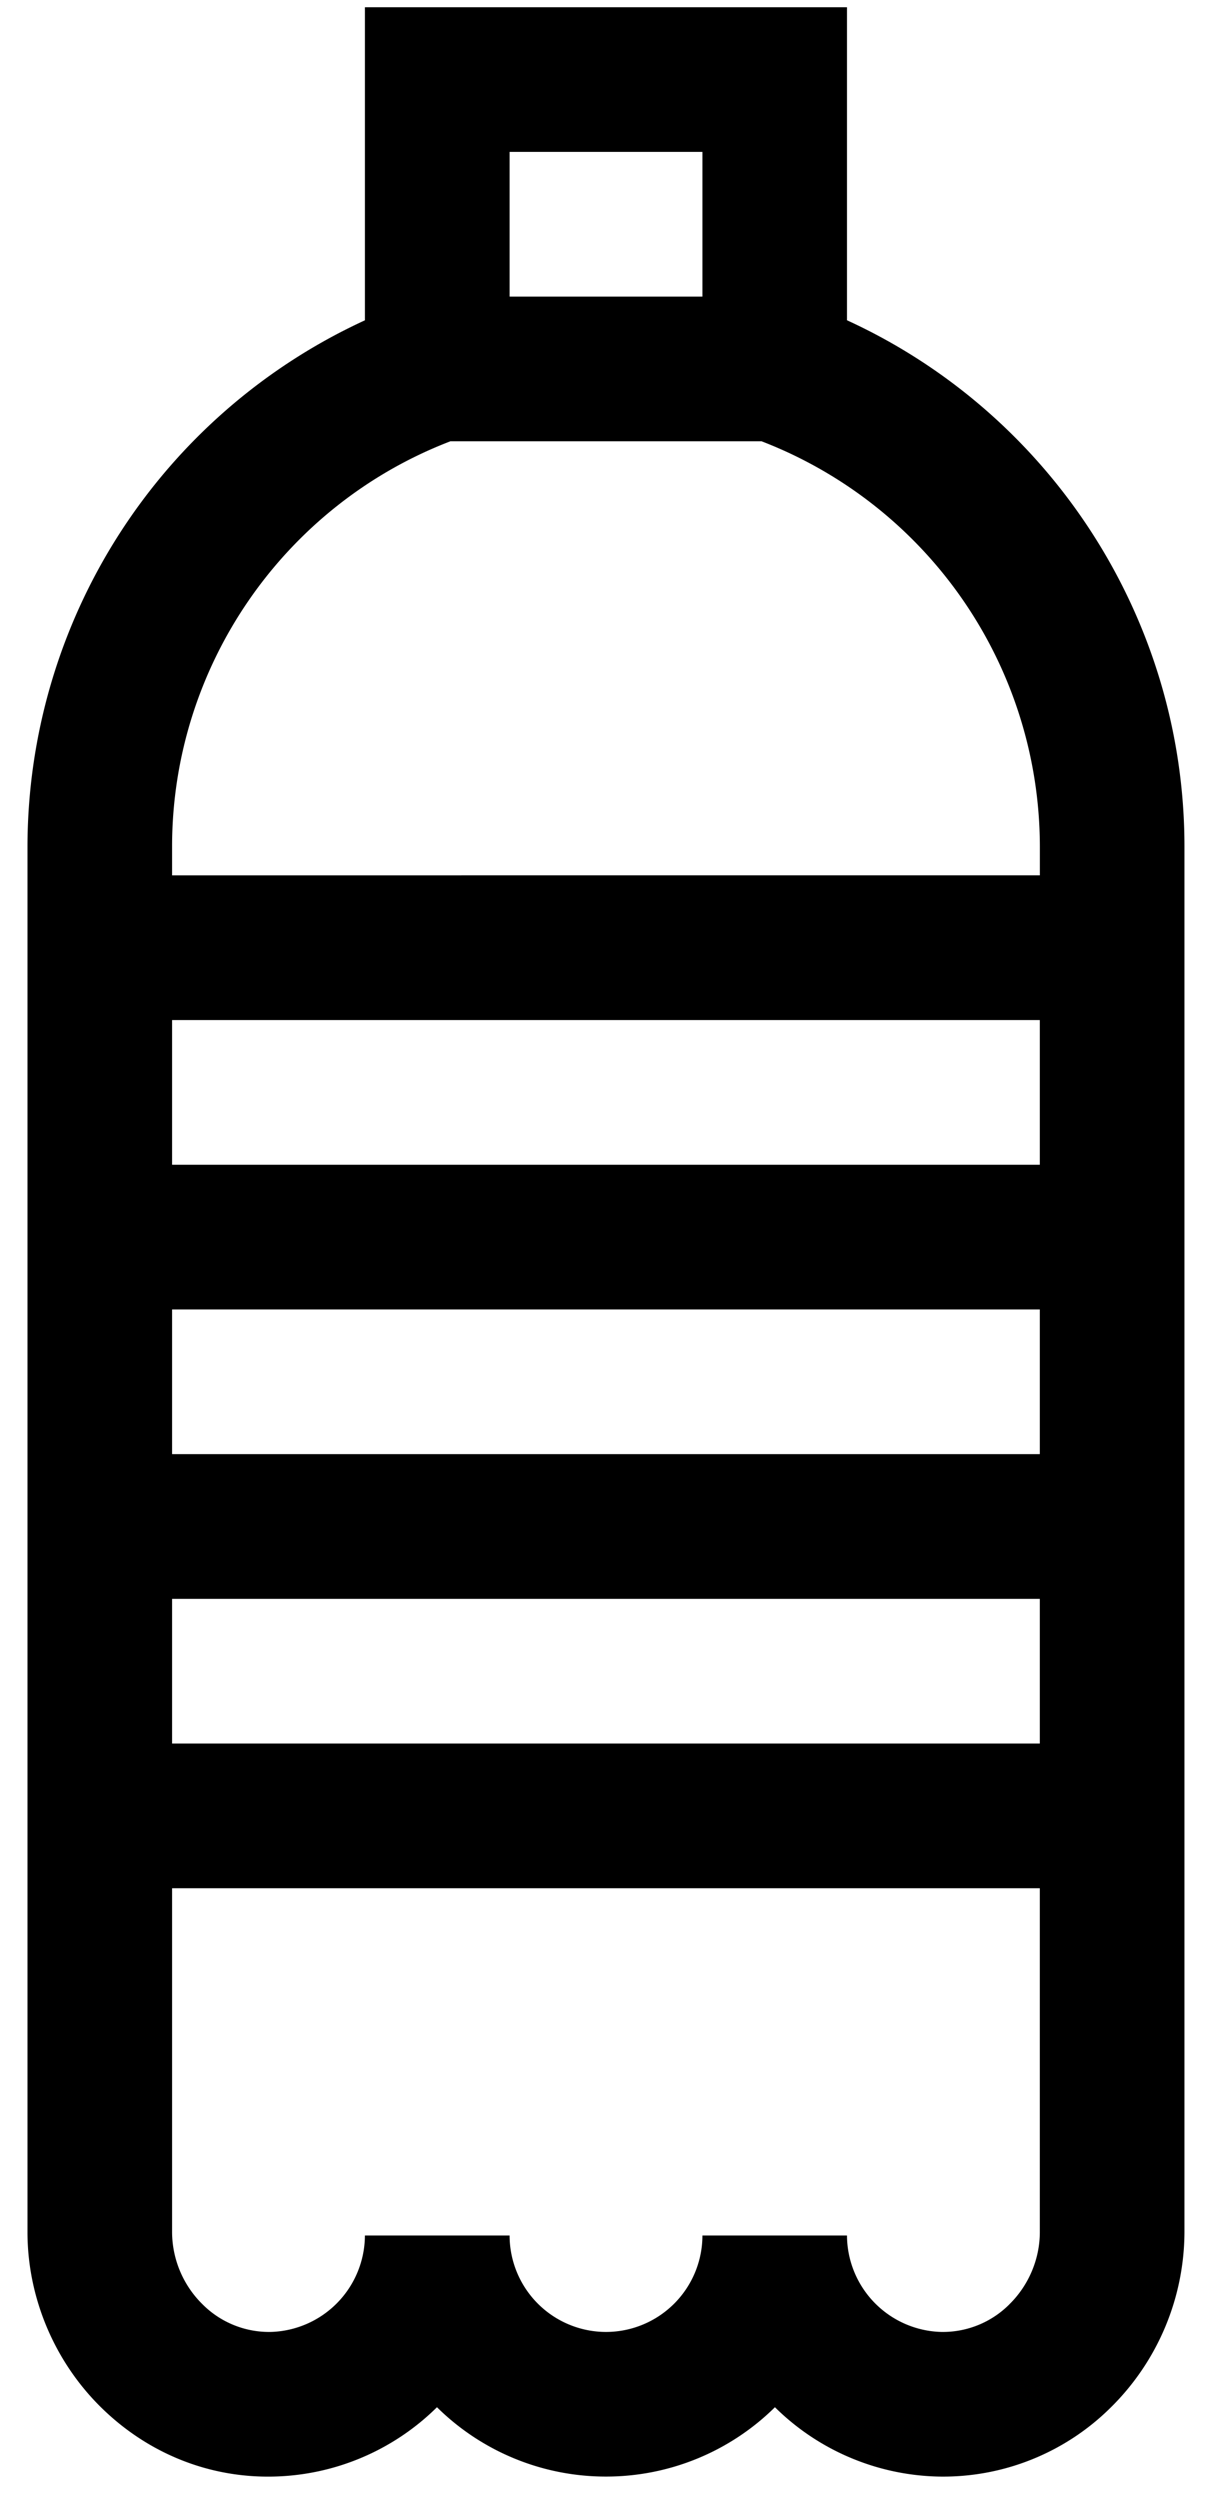 <svg width="30" height="62" fill="none" xmlns="http://www.w3.org/2000/svg"><path d="M21.017 7.943V.18H9.055v7.764A14.383 14.383 0 00.682 20.995V55.36c0 1.624.667 3.21 1.832 4.353 1.155 1.133 2.668 1.745 4.264 1.71a5.958 5.958 0 004.065-1.72 5.962 5.962 0 004.193 1.72 5.962 5.962 0 004.193-1.72 5.957 5.957 0 004.065 1.72 5.905 5.905 0 004.265-1.71 6.137 6.137 0 001.832-4.353V20.995c0-5.64-3.316-10.733-8.374-13.052zM17.43 3.767v3.589h-4.785V3.767h4.785zm-6.254 7.178h7.723a10.785 10.785 0 016.904 10.05v.715H4.27v-.715c0-4.458 2.763-8.459 6.905-10.05zM4.27 36.065v-3.588h21.532v3.588H4.27zm21.532 3.589v3.588H4.27v-3.588h21.532zM4.27 28.888v-3.589h21.532v3.589H4.27zm20.776 28.264a2.332 2.332 0 01-1.64.684h-.044a2.404 2.404 0 01-2.345-2.392H17.43a2.395 2.395 0 01-2.393 2.392 2.395 2.395 0 01-2.392-2.392h-3.59a2.404 2.404 0 01-2.345 2.392h-.044a2.331 2.331 0 01-1.639-.684 2.526 2.526 0 01-.757-1.791v-8.53h21.532v8.53c0 .666-.276 1.32-.756 1.79z" fill="#000"/></svg>